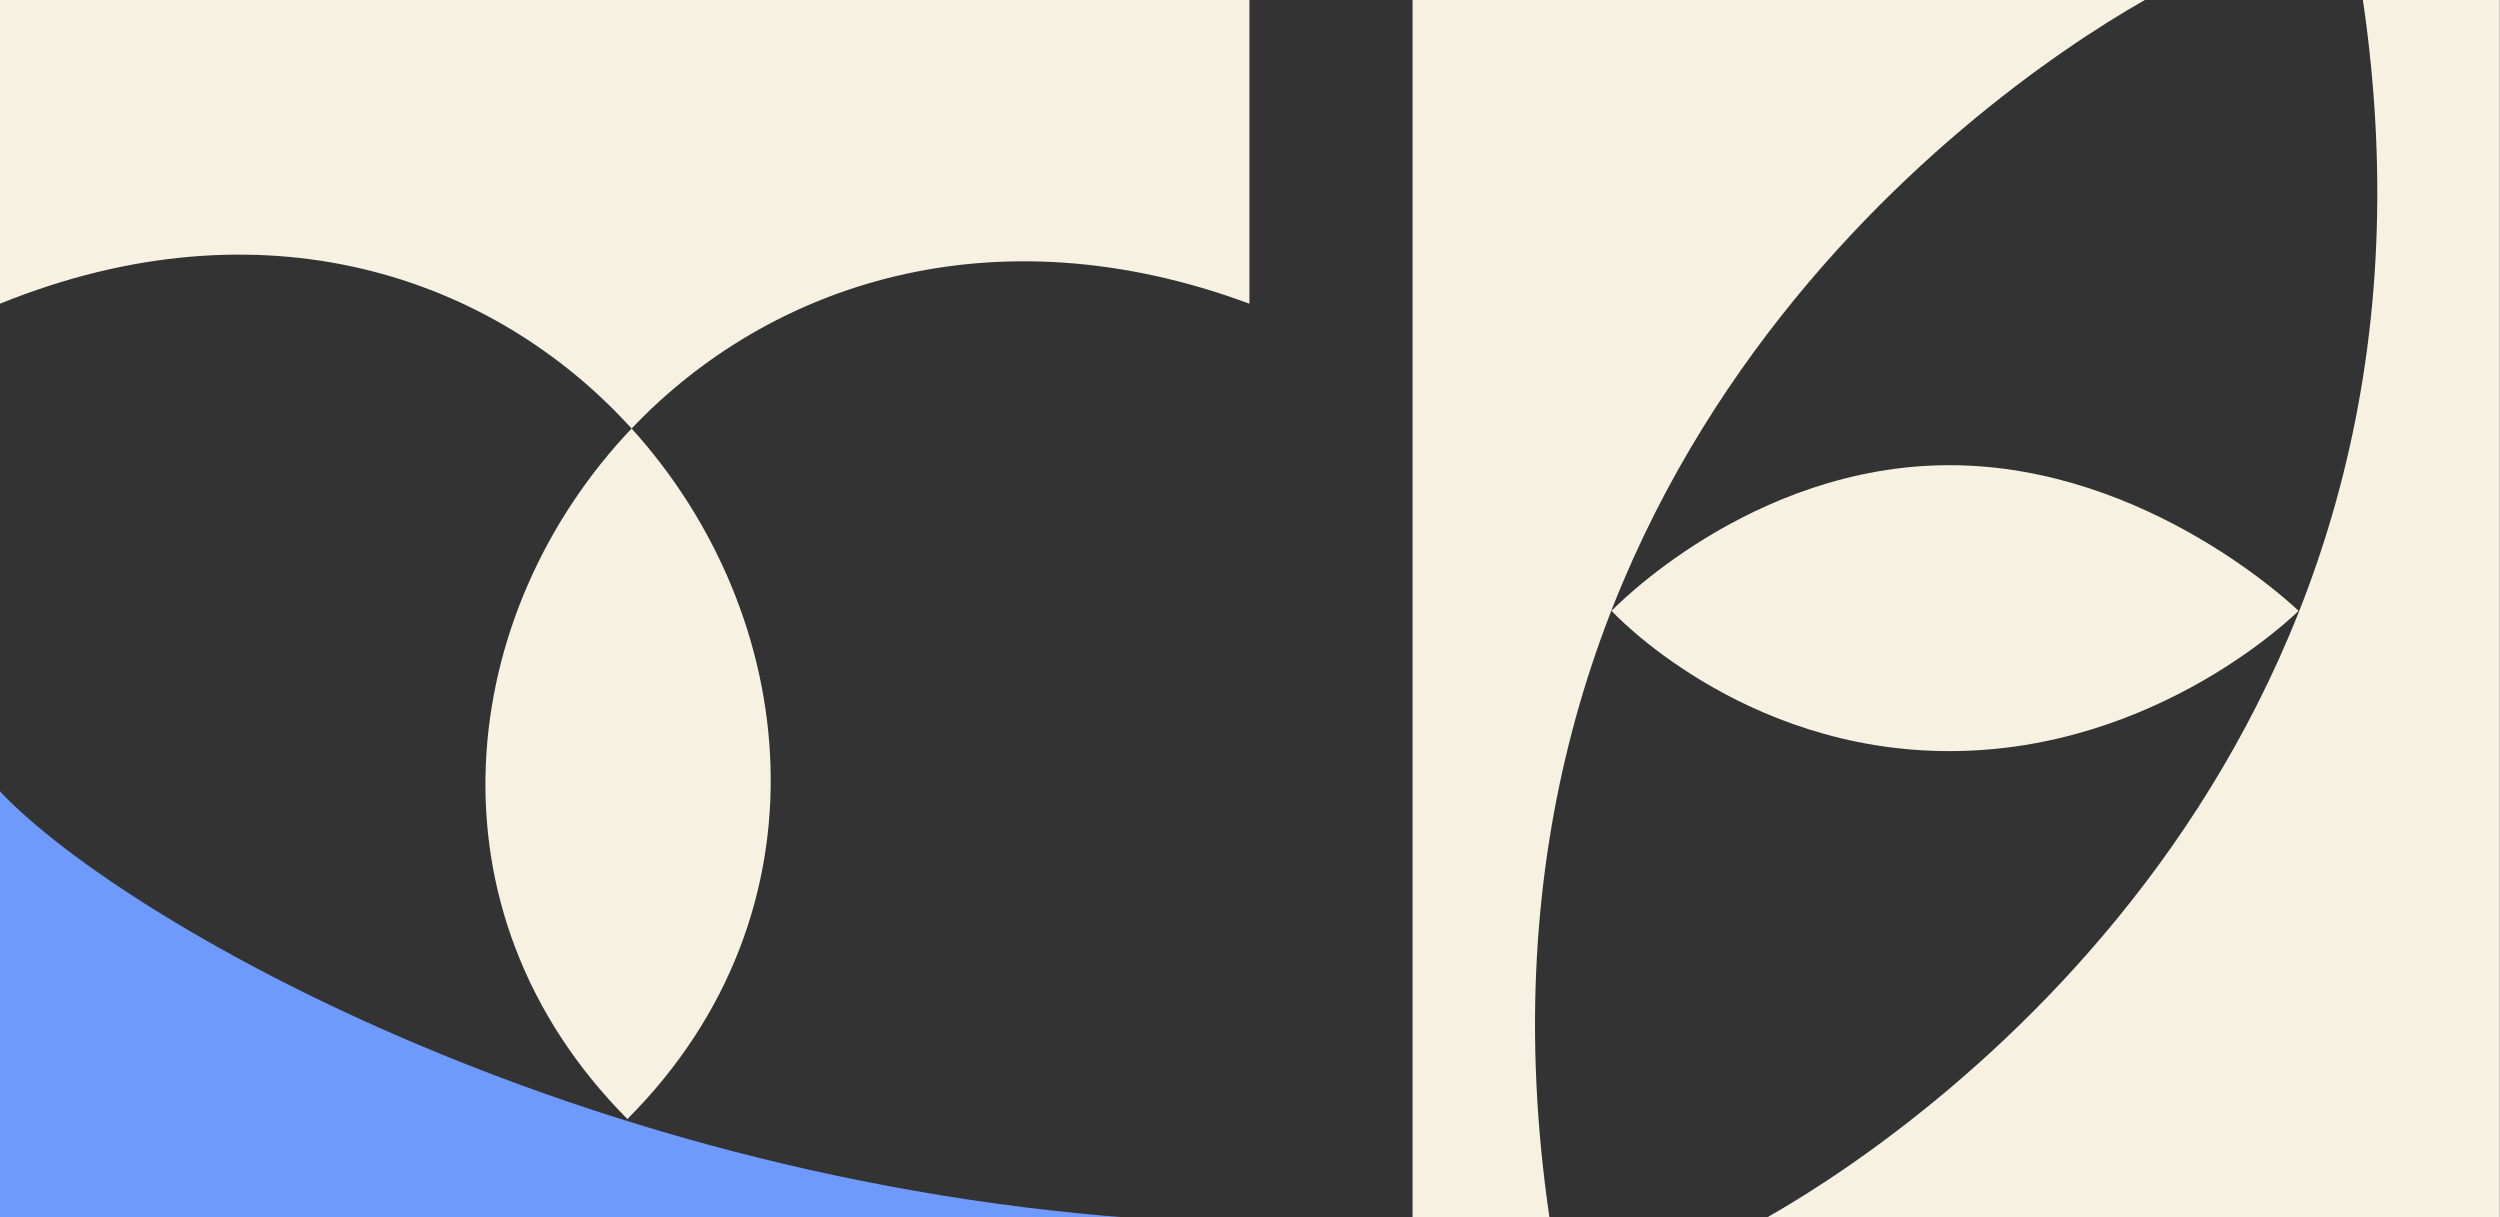 <svg viewBox="0 0 1614 786" fill="none" xmlns="http://www.w3.org/2000/svg">
<rect x="0" y="0" width="1614" height="786" fill="#333333" stroke="none"/>
<g>
<path d="M1384.71 0.004L911.953 0.004L911.953 785.809H1000.3C930.759 311.317 1270.78 64.713 1384.71 0.004Z" fill="#F7F1E2"/>
<path d="M1141.1 785.809L1613.86 785.809L1613.86 0.003L1525.5 0.003C1595.05 474.495 1255.03 721.1 1141.1 785.809Z" fill="#F7F1E2"/>
<path d="M-1.21915e-05 510.951L0 789.859L806.637 789.859C405.55 782.347 81.833 597.66 -1.21915e-05 510.951Z" fill="#6E9AFD"/>
<path d="M806.637 0.002L806.637 196.069C641.323 134.743 496.895 182.907 407.756 276.657C516.913 396.956 538.655 588.623 405.054 722.445C270.648 587.282 294.851 395.402 407.756 276.657C318.185 177.944 169.757 127.285 -2.30087e-05 196.069L2.69985e-06 0.002L806.637 0.002Z" fill="#F7F1E2"/>
<path d="M1258.56 300.324C1387.31 300.324 1483.95 394.357 1483.95 394.357C1483.95 394.357 1393.68 484.916 1258.56 484.916C1123.45 484.916 1040.41 394.357 1040.41 394.357C1040.41 394.357 1129.81 300.324 1258.56 300.324Z" fill="#F7F1E2"/>
</g>
</svg>
